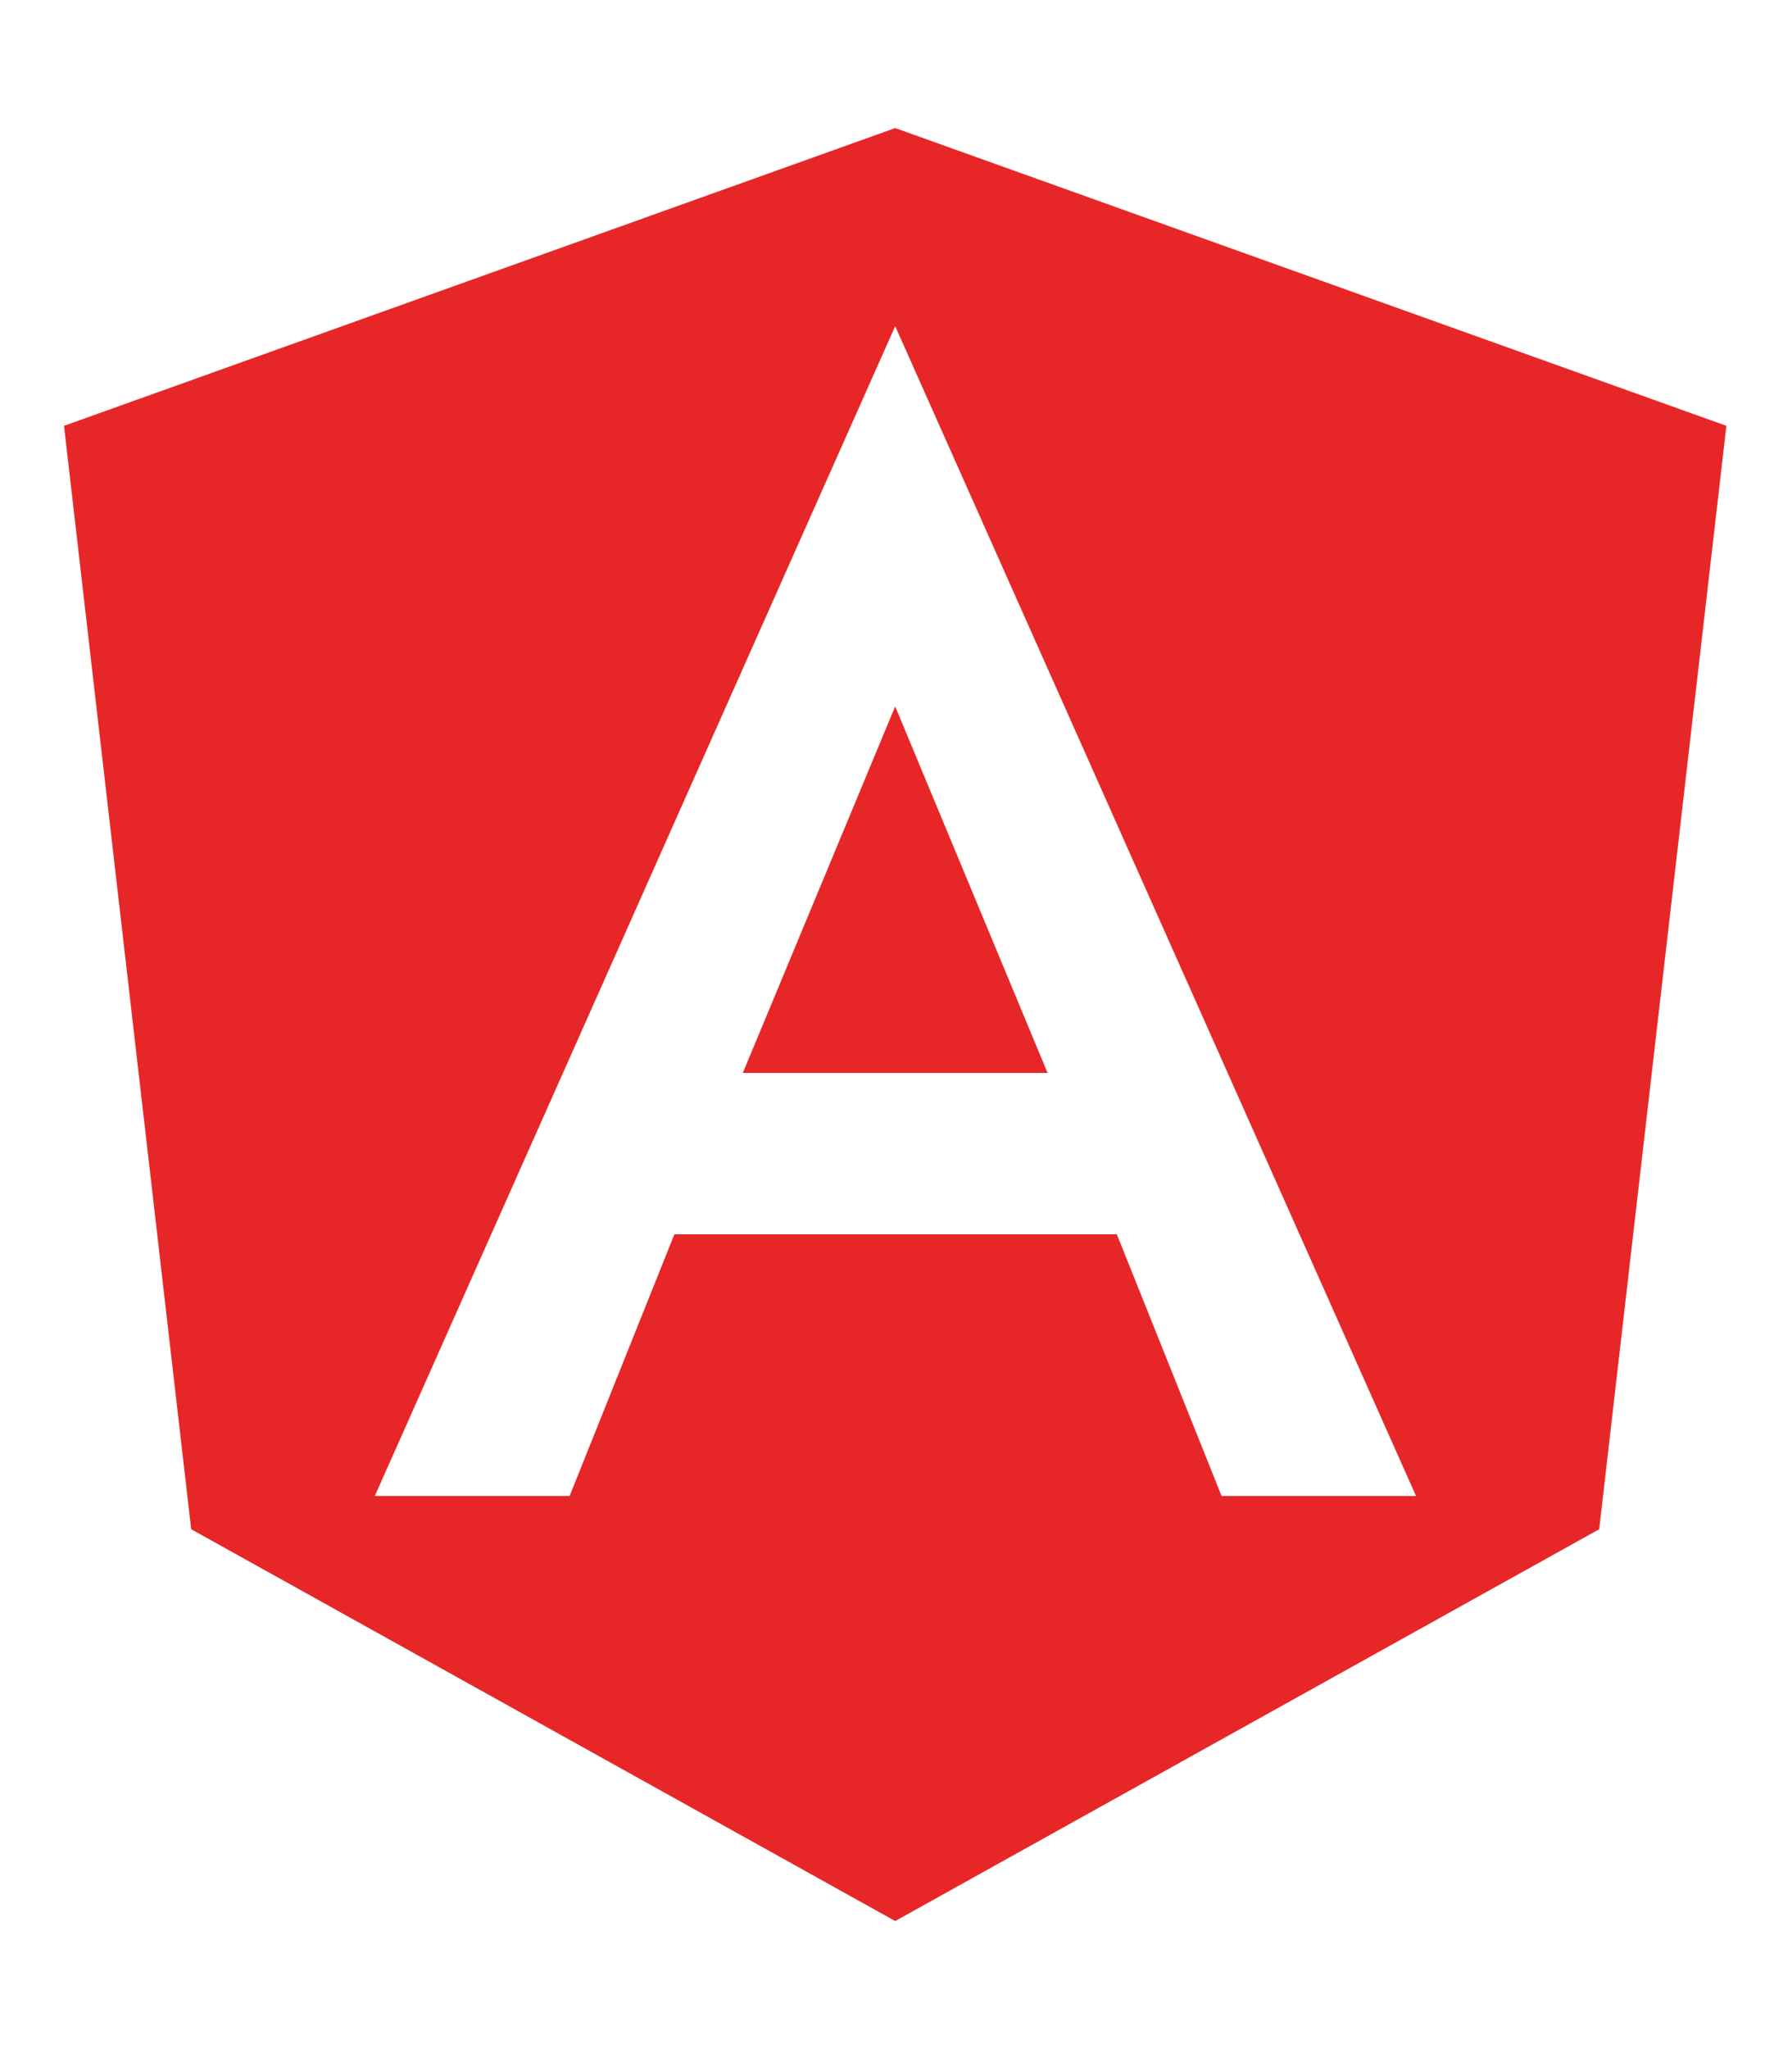 <svg width="42" height="48" viewBox="0 0 42 48" fill="none" xmlns="http://www.w3.org/2000/svg">
<path d="M17.409 25.134H24.553L20.981 16.547L17.409 25.134ZM20.981 3L1.5 9.975L4.481 35.822L20.981 45L37.481 35.822L40.462 9.975L20.981 3ZM33.188 35.044H28.631L26.175 28.913H15.806L13.35 35.044H8.784L20.981 7.641L33.188 35.044Z" fill="#E72727"/>
</svg>
